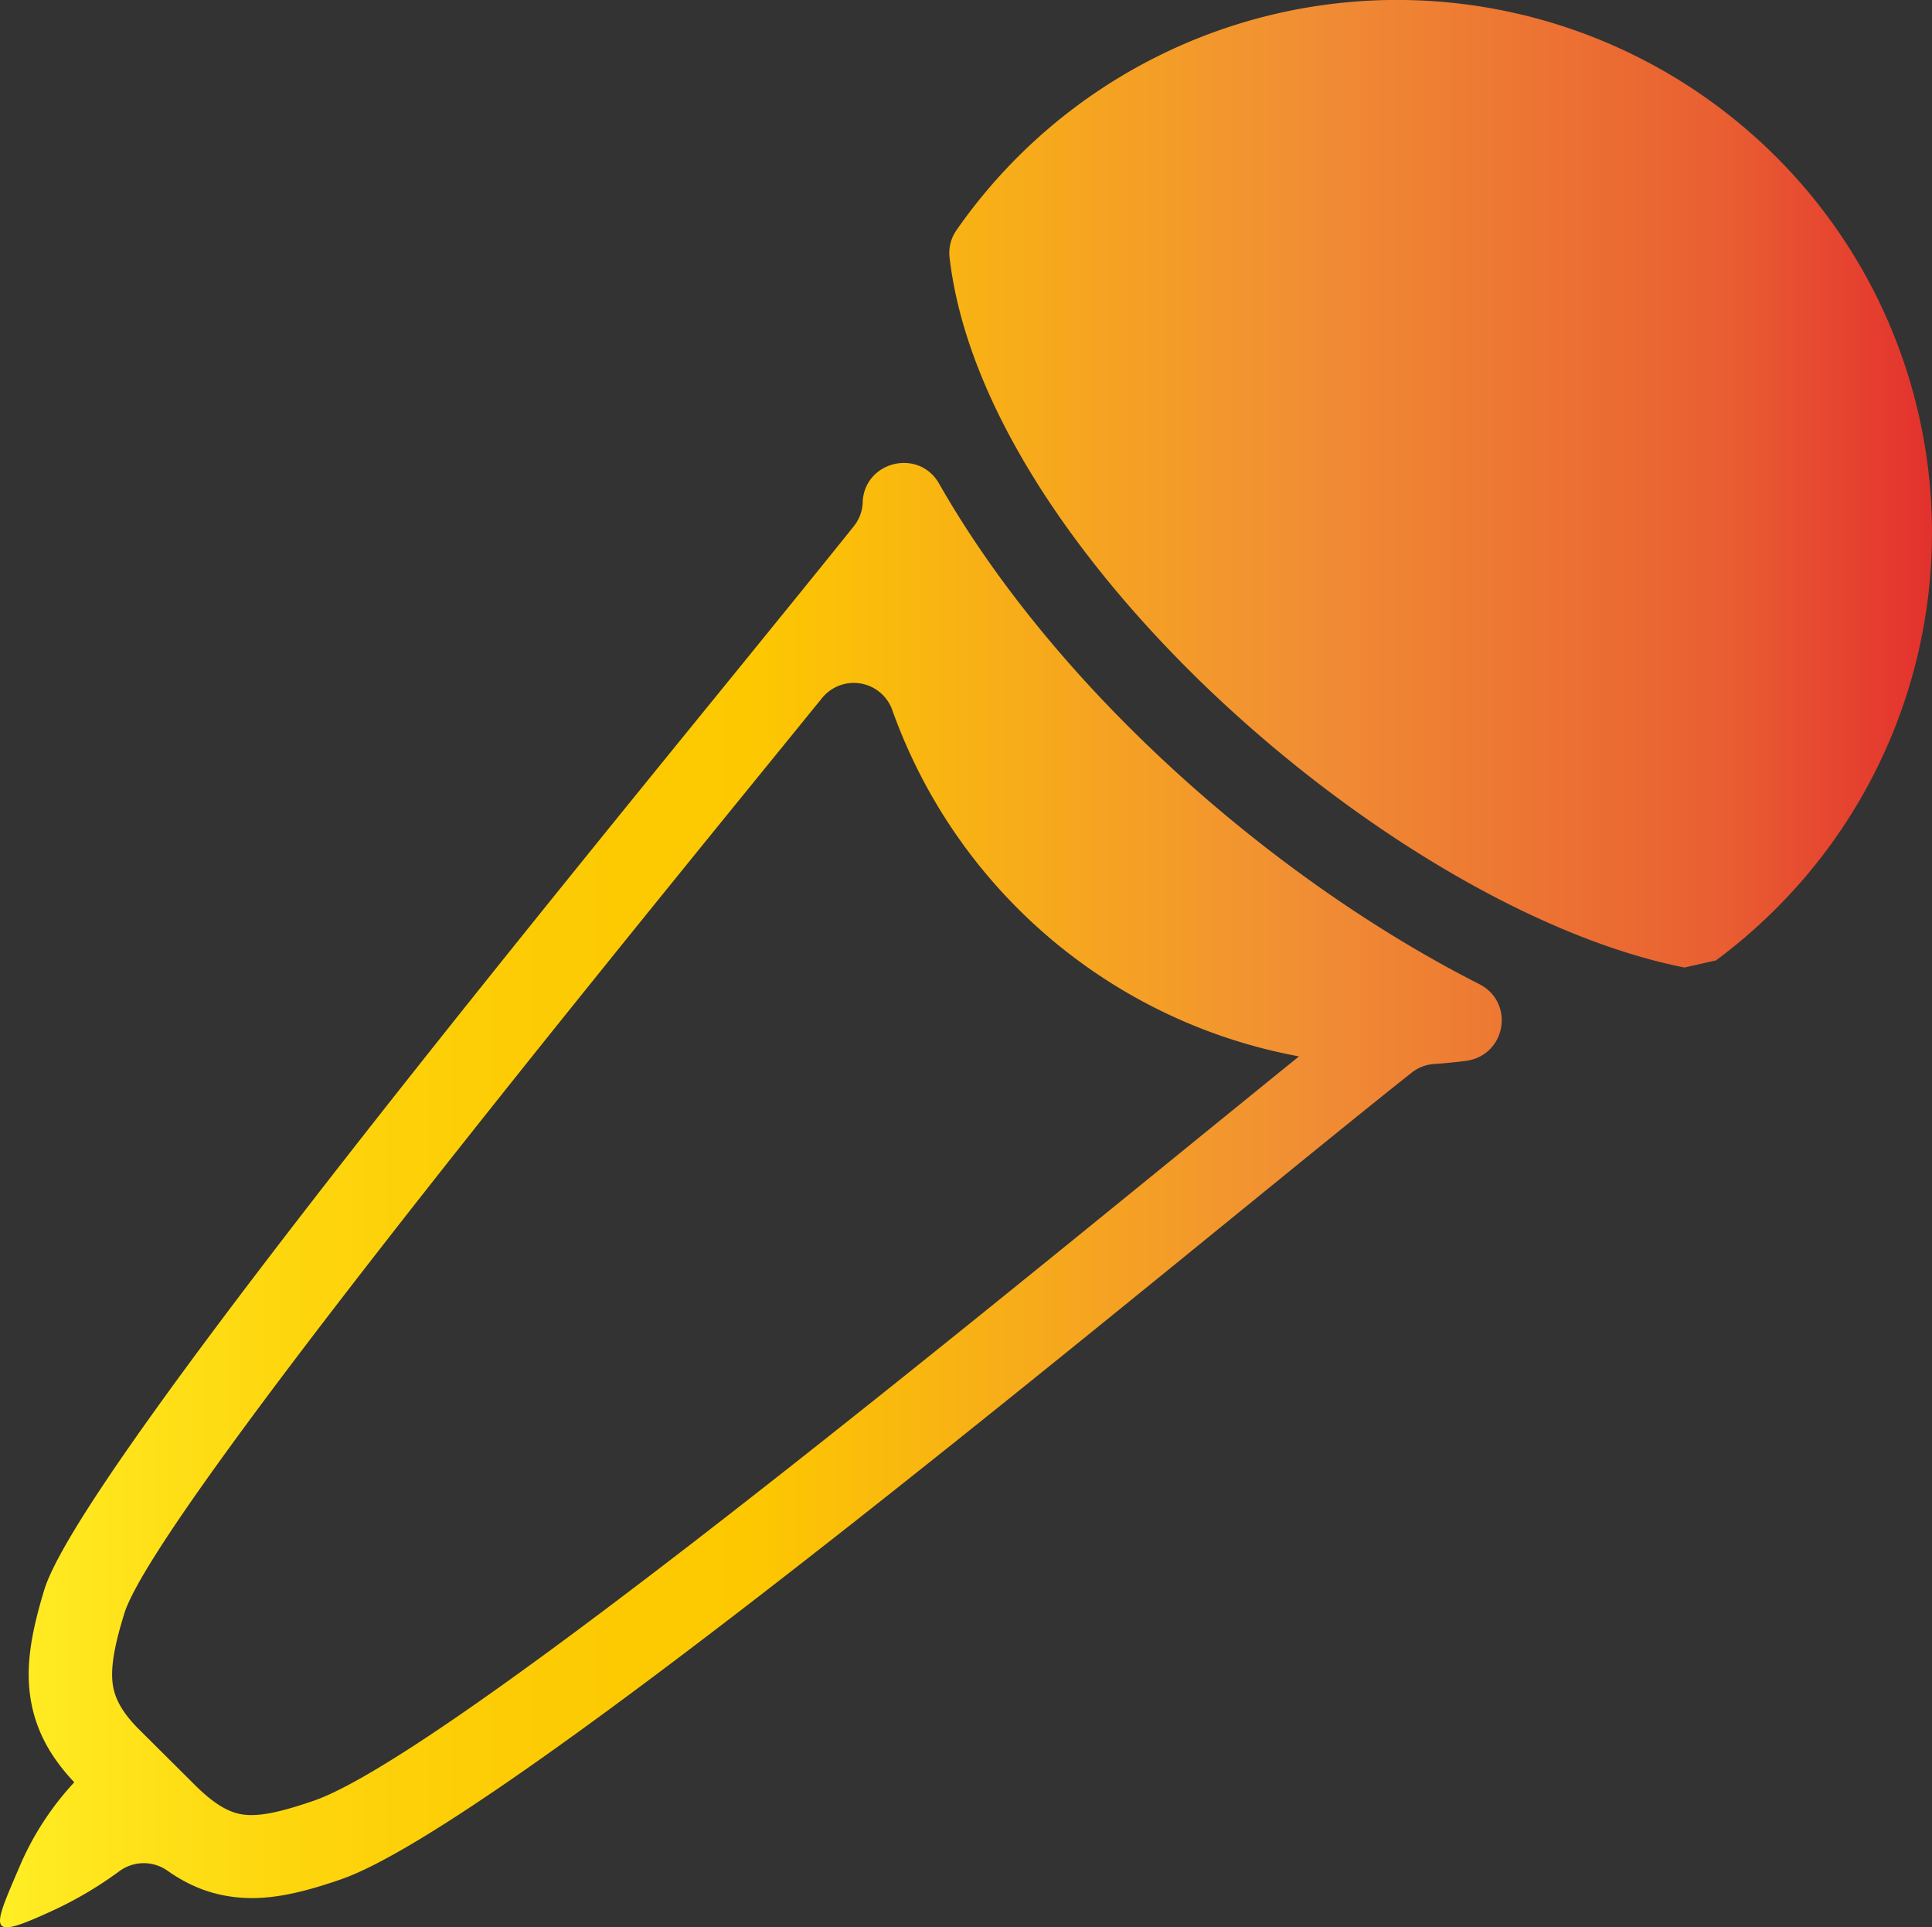 <svg id="Calque_1" data-name="Calque 1" xmlns="http://www.w3.org/2000/svg" xmlns:xlink="http://www.w3.org/1999/xlink" viewBox="0 0 1002.64 1000"><rect x="0" y="0" width="1002.64" height="1000" fill="#333333" stroke="none"/><defs><style>.cls-1{fill-rule:evenodd;fill:url(#Dégradé_sans_nom_14);}</style><linearGradient id="Dégradé_sans_nom_14" x1="-2.64" y1="500" x2="1000" y2="500" gradientUnits="userSpaceOnUse"><stop offset="0" stop-color="#ffef26"/><stop offset="0.02" stop-color="#ffea21"/><stop offset="0.14" stop-color="#fed70f"/><stop offset="0.26" stop-color="#fdcc04"/><stop offset="0.39" stop-color="#fdc800"/><stop offset="0.67" stop-color="#f18f34"/><stop offset="0.89" stop-color="#e95f32"/><stop offset="1" stop-color="#e3312d"/></linearGradient></defs><path class="cls-1" d="M918.71,81a278.46,278.46,0,0,0-425,38.48,20.5,20.5,0,0,0-3.57,14c8.69,75.38,64.61,158,136.91,226.51C702.85,431.66,795.73,487,871.54,502l16.35-3.69a278.55,278.55,0,0,0,30.74-26.46A275.49,275.49,0,0,0,918.71,81ZM35.92,924.74A150.81,150.81,0,0,0,7.3,969c-14.23,33.13-16.77,38,16.76,22.63A199.23,199.23,0,0,0,59.14,971a21.34,21.34,0,0,1,25-.47c11,7.78,22,12.12,34.14,13.67,17,2.2,34.1-1.54,55.77-9,70.74-24.25,314.52-222.66,466.3-346.2,36.14-29.39,66.85-54.43,89.72-72.52a21.06,21.06,0,0,1,11.73-4.43q8.09-.55,16.13-1.58c21-2.68,25.87-30.36,7-39.93-57.51-29.19-116.06-70.88-167.12-119.17C552.61,348.69,513,300.55,484.69,250.9c-10.45-18.31-38.38-11.73-39.62,9.29,0,.25,0,.5,0,.75a21,21,0,0,1-4.53,12c-15.72,19.64-37.43,46.33-63.32,78.2C253.45,503.27,37.31,768.81,20.3,825c-6.05,20-9.41,36.7-7.53,53.06,2,16.76,8.92,31.66,23.15,46.71ZM671.5,548.11c-17,13.75-36.88,29.94-58.64,47.6C463.45,717.3,223.6,912.62,159.89,934.43c-15.78,5.37-27.23,8.22-36.14,7.08-7.77-1-15.54-5.7-25.27-15.39l-28.95-28.8c-8.75-8.71-12.84-16.28-13.74-24.09-1.06-9.36,1.47-21,6-35.81,14.56-48,227.18-309.33,349-459q6.8-8.39,13.22-16.27a21.2,21.2,0,0,1,36.42,6.28A277.5,277.5,0,0,0,671.5,548.11Z" transform="translate(2.64)"/></svg>